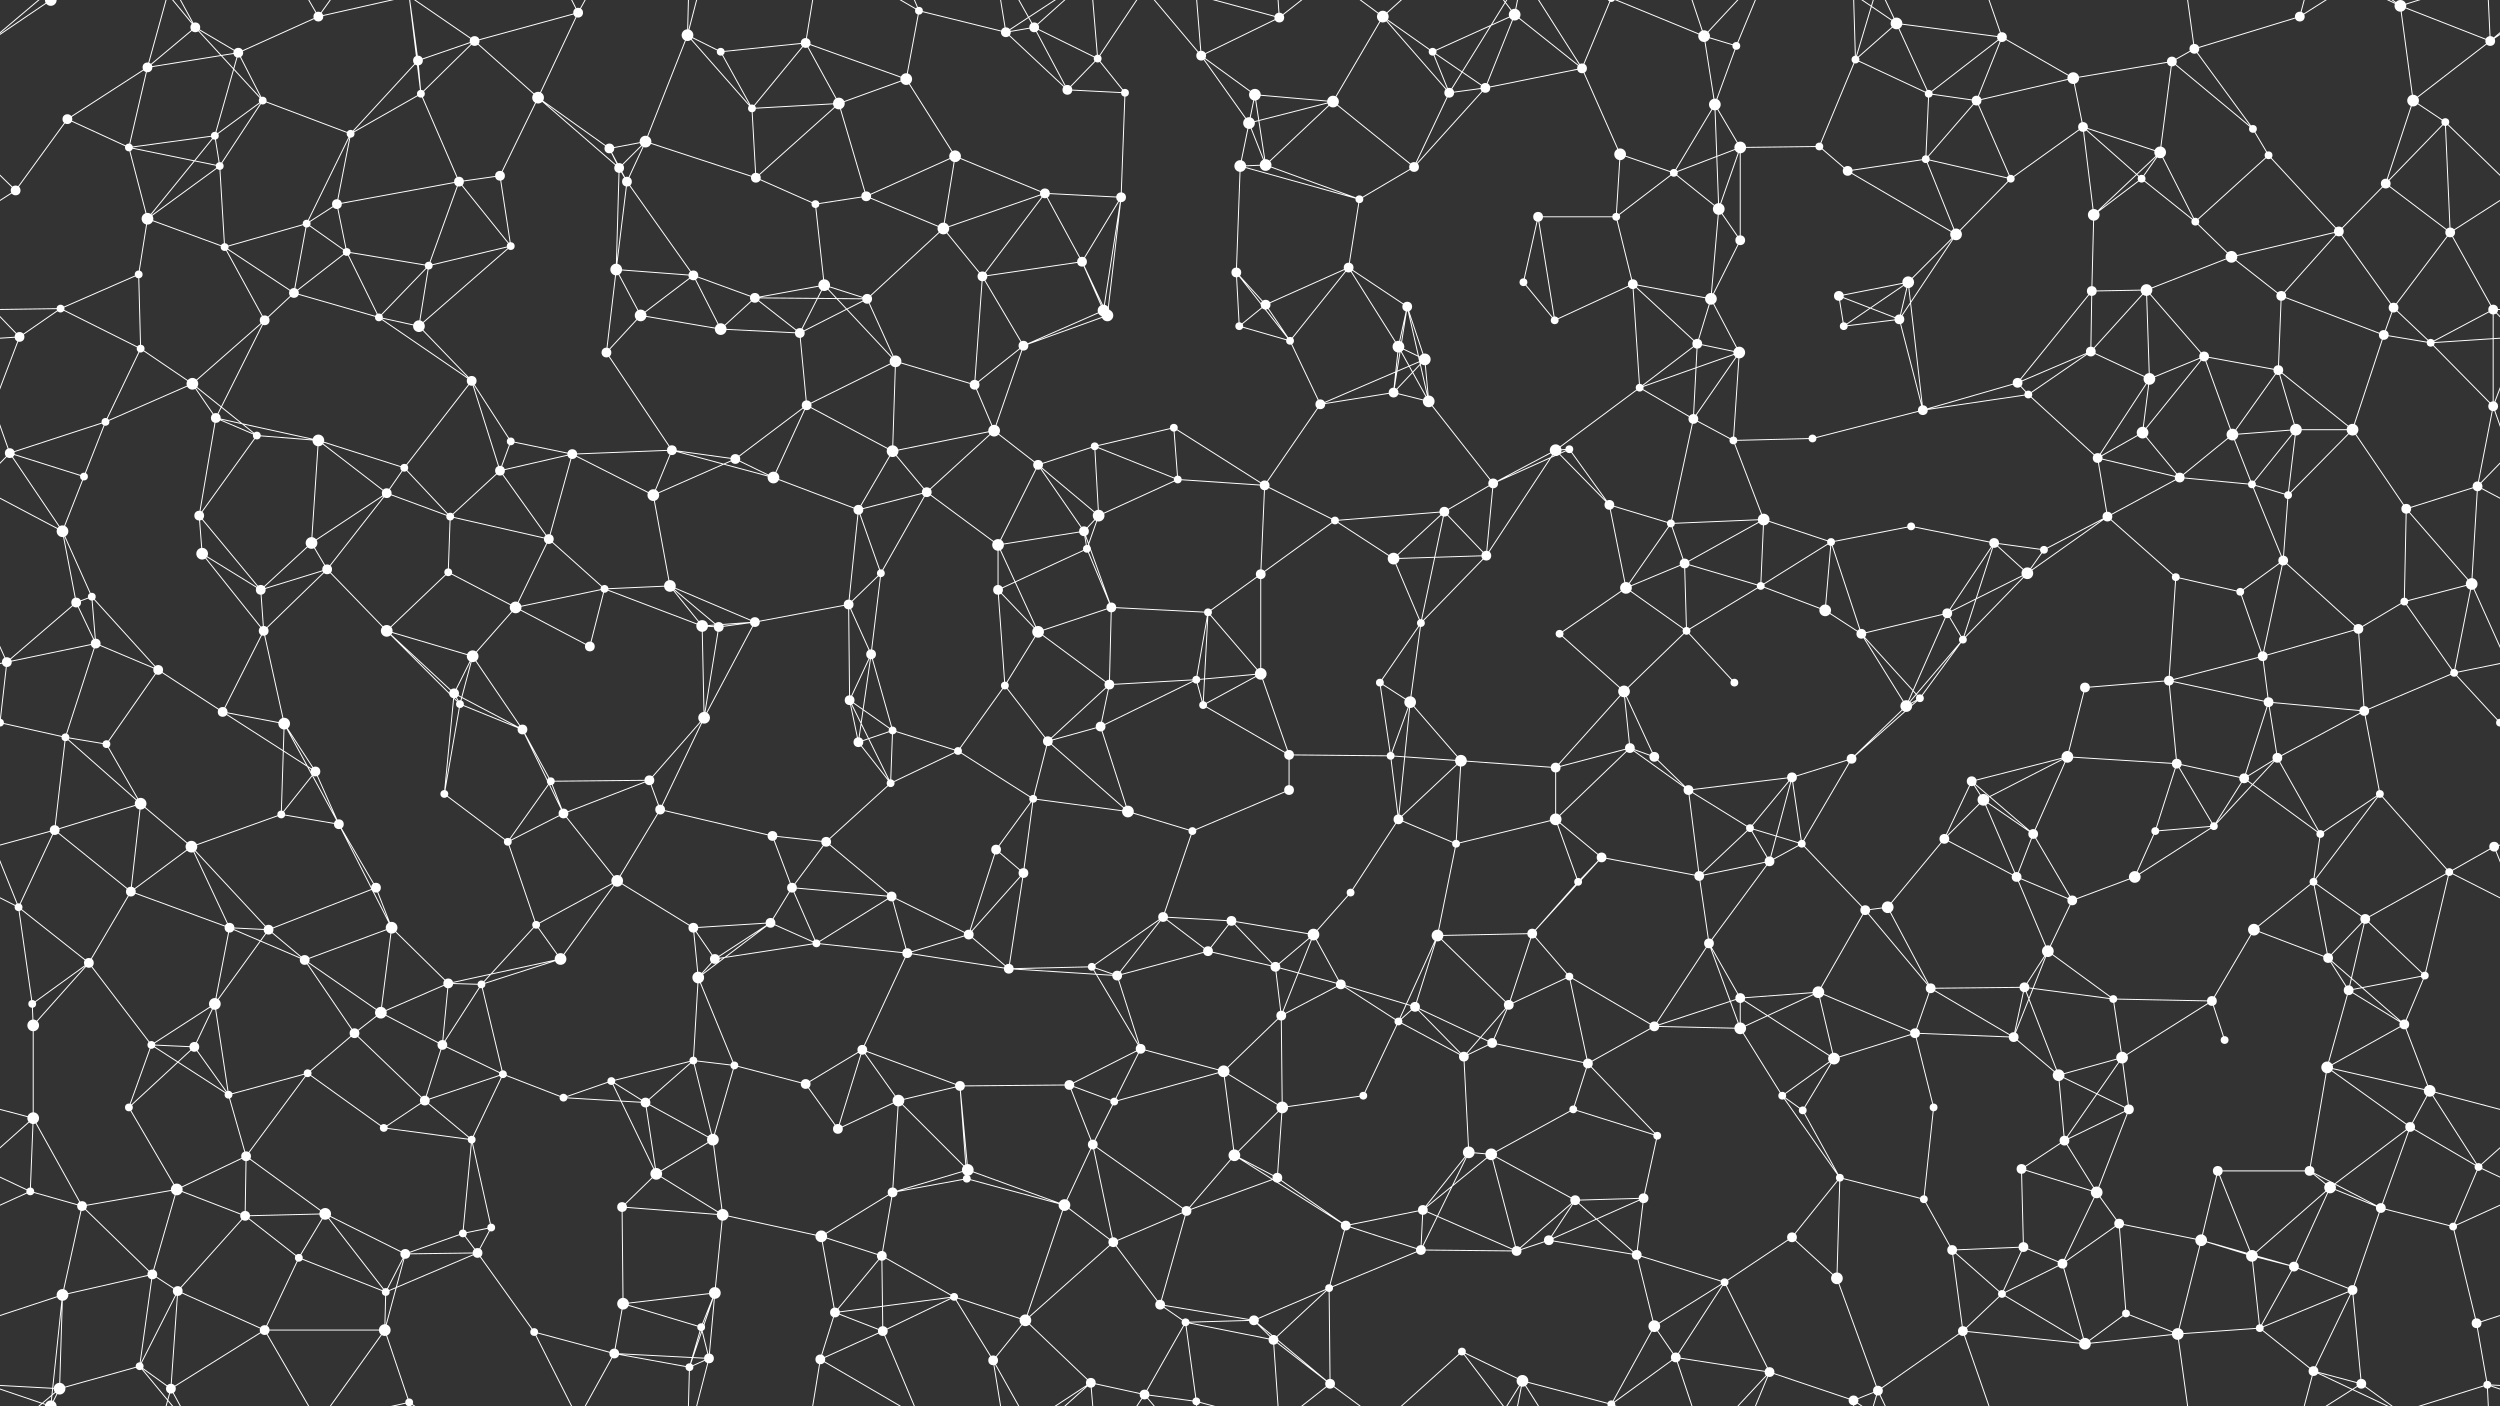 <svg xmlns="http://www.w3.org/2000/svg" width="2560" height="1440" fill="#fff"><rect width="100%" height="100%" fill="#333333" stroke="none"/><circle cx="52" cy="0" r="6"/><circle cx="52" cy="1440" r="6"/><circle cx="151" cy="69" r="5"/><circle cx="200" cy="28" r="5"/><circle cx="244" cy="54" r="5"/><circle cx="326" cy="17" r="5"/><circle cx="428" cy="62" r="5"/><circle cx="486" cy="42" r="5"/><circle cx="592" cy="13" r="5"/><circle cx="704" cy="36" r="6"/><circle cx="738" cy="53" r="4"/><circle cx="825" cy="44" r="5"/><circle cx="941" cy="11" r="4"/><circle cx="1030" cy="33" r="5"/><circle cx="1059" cy="28" r="5"/><circle cx="1124" cy="60" r="4"/><circle cx="1230" cy="57" r="5"/><circle cx="1310" cy="18" r="5"/><circle cx="1416" cy="17" r="6"/><circle cx="1467" cy="53" r="4"/><circle cx="1551" cy="15" r="6"/><circle cx="1620" cy="70" r="5"/><circle cx="1745" cy="37" r="6"/><circle cx="1778" cy="47" r="4"/><circle cx="1900" cy="61" r="4"/><circle cx="1942" cy="24" r="6"/><circle cx="2050" cy="38" r="5"/><circle cx="2123" cy="80" r="6"/><circle cx="2224" cy="63" r="5"/><circle cx="2247" cy="50" r="5"/><circle cx="2355" cy="17" r="5"/><circle cx="2458" cy="6" r="6"/><circle cx="2550" cy="42" r="5"/><circle cx="69" cy="122" r="5"/><circle cx="132" cy="151" r="4"/><circle cx="220" cy="139" r="4"/><circle cx="269" cy="103" r="4"/><circle cx="359" cy="137" r="4"/><circle cx="431" cy="96" r="4"/><circle cx="551" cy="100" r="6"/><circle cx="624" cy="152" r="5"/><circle cx="661" cy="145" r="6"/><circle cx="770" cy="111" r="4"/><circle cx="859" cy="106" r="6"/><circle cx="928" cy="81" r="6"/><circle cx="978" cy="160" r="6"/><circle cx="1093" cy="92" r="5"/><circle cx="1152" cy="95" r="4"/><circle cx="1279" cy="126" r="6"/><circle cx="1285" cy="97" r="6"/><circle cx="1365" cy="104" r="6"/><circle cx="1484" cy="95" r="5"/><circle cx="1521" cy="90" r="5"/><circle cx="1659" cy="158" r="6"/><circle cx="1756" cy="107" r="6"/><circle cx="1782" cy="151" r="6"/><circle cx="1863" cy="150" r="4"/><circle cx="1975" cy="96" r="4"/><circle cx="2024" cy="103" r="5"/><circle cx="2133" cy="130" r="5"/><circle cx="2212" cy="156" r="6"/><circle cx="2307" cy="132" r="4"/><circle cx="2323" cy="159" r="4"/><circle cx="2471" cy="103" r="6"/><circle cx="2504" cy="125" r="4"/><circle cx="16" cy="195" r="5"/><circle cx="151" cy="224" r="6"/><circle cx="225" cy="170" r="4"/><circle cx="314" cy="229" r="4"/><circle cx="345" cy="209" r="5"/><circle cx="470" cy="186" r="5"/><circle cx="512" cy="180" r="5"/><circle cx="634" cy="172" r="5"/><circle cx="642" cy="186" r="5"/><circle cx="774" cy="182" r="5"/><circle cx="835" cy="209" r="4"/><circle cx="887" cy="201" r="5"/><circle cx="966" cy="234" r="6"/><circle cx="1070" cy="198" r="5"/><circle cx="1148" cy="202" r="5"/><circle cx="1270" cy="170" r="6"/><circle cx="1296" cy="169" r="6"/><circle cx="1392" cy="204" r="4"/><circle cx="1448" cy="171" r="5"/><circle cx="1575" cy="222" r="5"/><circle cx="1655" cy="222" r="4"/><circle cx="1714" cy="177" r="4"/><circle cx="1760" cy="214" r="6"/><circle cx="1892" cy="175" r="5"/><circle cx="1972" cy="163" r="4"/><circle cx="2059" cy="183" r="4"/><circle cx="2144" cy="220" r="6"/><circle cx="2193" cy="183" r="4"/><circle cx="2248" cy="227" r="4"/><circle cx="2395" cy="237" r="5"/><circle cx="2443" cy="188" r="5"/><circle cx="2509" cy="238" r="5"/><circle cx="62" cy="316" r="4"/><circle cx="142" cy="281" r="4"/><circle cx="230" cy="253" r="4"/><circle cx="301" cy="300" r="5"/><circle cx="355" cy="258" r="4"/><circle cx="439" cy="272" r="4"/><circle cx="523" cy="252" r="4"/><circle cx="631" cy="276" r="6"/><circle cx="710" cy="282" r="5"/><circle cx="773" cy="305" r="5"/><circle cx="844" cy="292" r="6"/><circle cx="888" cy="306" r="5"/><circle cx="1006" cy="283" r="5"/><circle cx="1108" cy="268" r="5"/><circle cx="1130" cy="318" r="6"/><circle cx="1266" cy="279" r="5"/><circle cx="1296" cy="312" r="5"/><circle cx="1381" cy="274" r="5"/><circle cx="1441" cy="314" r="5"/><circle cx="1560" cy="289" r="4"/><circle cx="1672" cy="291" r="5"/><circle cx="1752" cy="306" r="6"/><circle cx="1782" cy="246" r="5"/><circle cx="1883" cy="303" r="5"/><circle cx="1954" cy="289" r="6"/><circle cx="2003" cy="240" r="6"/><circle cx="2142" cy="298" r="5"/><circle cx="2198" cy="297" r="6"/><circle cx="2285" cy="263" r="6"/><circle cx="2336" cy="303" r="5"/><circle cx="2451" cy="315" r="5"/><circle cx="2553" cy="317" r="5"/><circle cx="20" cy="345" r="5"/><circle cx="144" cy="357" r="4"/><circle cx="197" cy="393" r="6"/><circle cx="271" cy="328" r="5"/><circle cx="388" cy="325" r="4"/><circle cx="429" cy="334" r="6"/><circle cx="483" cy="390" r="5"/><circle cx="621" cy="361" r="5"/><circle cx="656" cy="323" r="6"/><circle cx="738" cy="337" r="6"/><circle cx="819" cy="341" r="5"/><circle cx="917" cy="370" r="6"/><circle cx="998" cy="394" r="5"/><circle cx="1048" cy="354" r="5"/><circle cx="1134" cy="323" r="6"/><circle cx="1269" cy="334" r="4"/><circle cx="1321" cy="349" r="4"/><circle cx="1432" cy="355" r="6"/><circle cx="1459" cy="368" r="6"/><circle cx="1592" cy="328" r="4"/><circle cx="1679" cy="397" r="4"/><circle cx="1738" cy="352" r="5"/><circle cx="1781" cy="361" r="6"/><circle cx="1888" cy="334" r="4"/><circle cx="1945" cy="327" r="5"/><circle cx="2066" cy="392" r="5"/><circle cx="2141" cy="360" r="5"/><circle cx="2201" cy="388" r="6"/><circle cx="2257" cy="365" r="5"/><circle cx="2333" cy="379" r="5"/><circle cx="2441" cy="343" r="5"/><circle cx="2489" cy="351" r="4"/><circle cx="10" cy="464" r="5"/><circle cx="108" cy="432" r="4"/><circle cx="221" cy="428" r="5"/><circle cx="263" cy="446" r="4"/><circle cx="326" cy="451" r="6"/><circle cx="414" cy="479" r="4"/><circle cx="523" cy="452" r="4"/><circle cx="586" cy="465" r="5"/><circle cx="688" cy="461" r="5"/><circle cx="753" cy="470" r="5"/><circle cx="826" cy="415" r="5"/><circle cx="914" cy="462" r="6"/><circle cx="1018" cy="441" r="6"/><circle cx="1063" cy="476" r="5"/><circle cx="1121" cy="457" r="4"/><circle cx="1202" cy="438" r="4"/><circle cx="1352" cy="414" r="5"/><circle cx="1427" cy="402" r="5"/><circle cx="1463" cy="411" r="6"/><circle cx="1593" cy="461" r="6"/><circle cx="1607" cy="460" r="4"/><circle cx="1734" cy="429" r="5"/><circle cx="1775" cy="451" r="4"/><circle cx="1856" cy="449" r="4"/><circle cx="1969" cy="420" r="5"/><circle cx="2077" cy="404" r="4"/><circle cx="2148" cy="469" r="5"/><circle cx="2194" cy="443" r="6"/><circle cx="2286" cy="445" r="6"/><circle cx="2351" cy="440" r="6"/><circle cx="2409" cy="440" r="6"/><circle cx="2553" cy="416" r="5"/><circle cx="64" cy="544" r="6"/><circle cx="86" cy="488" r="4"/><circle cx="204" cy="528" r="5"/><circle cx="319" cy="556" r="6"/><circle cx="396" cy="505" r="5"/><circle cx="461" cy="529" r="4"/><circle cx="512" cy="482" r="5"/><circle cx="562" cy="552" r="5"/><circle cx="669" cy="507" r="6"/><circle cx="792" cy="489" r="6"/><circle cx="879" cy="522" r="5"/><circle cx="949" cy="504" r="5"/><circle cx="1022" cy="558" r="6"/><circle cx="1110" cy="544" r="5"/><circle cx="1125" cy="528" r="6"/><circle cx="1206" cy="491" r="4"/><circle cx="1295" cy="497" r="5"/><circle cx="1367" cy="533" r="4"/><circle cx="1479" cy="524" r="5"/><circle cx="1529" cy="495" r="5"/><circle cx="1648" cy="517" r="5"/><circle cx="1711" cy="536" r="4"/><circle cx="1806" cy="532" r="6"/><circle cx="1875" cy="555" r="4"/><circle cx="1957" cy="539" r="4"/><circle cx="2042" cy="556" r="5"/><circle cx="2158" cy="529" r="5"/><circle cx="2232" cy="489" r="5"/><circle cx="2306" cy="496" r="4"/><circle cx="2343" cy="507" r="4"/><circle cx="2464" cy="521" r="5"/><circle cx="2537" cy="498" r="5"/><circle cx="78" cy="617" r="5"/><circle cx="94" cy="611" r="4"/><circle cx="207" cy="567" r="6"/><circle cx="267" cy="604" r="5"/><circle cx="335" cy="583" r="5"/><circle cx="459" cy="586" r="4"/><circle cx="528" cy="622" r="6"/><circle cx="619" cy="603" r="4"/><circle cx="686" cy="600" r="6"/><circle cx="773" cy="637" r="5"/><circle cx="869" cy="619" r="5"/><circle cx="902" cy="587" r="4"/><circle cx="1022" cy="604" r="5"/><circle cx="1113" cy="562" r="4"/><circle cx="1138" cy="622" r="5"/><circle cx="1237" cy="627" r="4"/><circle cx="1291" cy="588" r="5"/><circle cx="1427" cy="572" r="6"/><circle cx="1455" cy="638" r="4"/><circle cx="1522" cy="569" r="5"/><circle cx="1665" cy="602" r="6"/><circle cx="1725" cy="577" r="5"/><circle cx="1803" cy="600" r="4"/><circle cx="1869" cy="625" r="6"/><circle cx="1994" cy="628" r="5"/><circle cx="2076" cy="587" r="6"/><circle cx="2093" cy="563" r="4"/><circle cx="2228" cy="591" r="4"/><circle cx="2294" cy="606" r="4"/><circle cx="2338" cy="574" r="5"/><circle cx="2462" cy="616" r="4"/><circle cx="2531" cy="598" r="6"/><circle cx="7" cy="678" r="5"/><circle cx="98" cy="659" r="5"/><circle cx="162" cy="686" r="5"/><circle cx="270" cy="646" r="5"/><circle cx="396" cy="646" r="6"/><circle cx="465" cy="710" r="5"/><circle cx="484" cy="672" r="6"/><circle cx="604" cy="662" r="5"/><circle cx="719" cy="641" r="6"/><circle cx="736" cy="642" r="5"/><circle cx="870" cy="717" r="5"/><circle cx="892" cy="670" r="5"/><circle cx="1029" cy="702" r="4"/><circle cx="1063" cy="647" r="6"/><circle cx="1136" cy="701" r="5"/><circle cx="1225" cy="696" r="4"/><circle cx="1291" cy="690" r="6"/><circle cx="1413" cy="699" r="4"/><circle cx="1444" cy="719" r="6"/><circle cx="1597" cy="649" r="4"/><circle cx="1663" cy="708" r="6"/><circle cx="1727" cy="646" r="4"/><circle cx="1776" cy="699" r="4"/><circle cx="1906" cy="649" r="5"/><circle cx="1966" cy="715" r="4"/><circle cx="2010" cy="655" r="4"/><circle cx="2135" cy="704" r="5"/><circle cx="2221" cy="697" r="5"/><circle cx="2317" cy="672" r="5"/><circle cx="2323" cy="719" r="5"/><circle cx="2415" cy="644" r="5"/><circle cx="2513" cy="689" r="4"/><circle cx="67" cy="755" r="4"/><circle cx="109" cy="762" r="4"/><circle cx="228" cy="729" r="5"/><circle cx="291" cy="741" r="6"/><circle cx="323" cy="790" r="5"/><circle cx="471" cy="721" r="4"/><circle cx="535" cy="747" r="5"/><circle cx="564" cy="800" r="4"/><circle cx="665" cy="799" r="5"/><circle cx="721" cy="735" r="6"/><circle cx="879" cy="760" r="5"/><circle cx="914" cy="748" r="4"/><circle cx="981" cy="769" r="4"/><circle cx="1073" cy="759" r="5"/><circle cx="1127" cy="744" r="5"/><circle cx="1232" cy="722" r="4"/><circle cx="1320" cy="773" r="5"/><circle cx="1424" cy="774" r="4"/><circle cx="1496" cy="779" r="6"/><circle cx="1593" cy="786" r="5"/><circle cx="1669" cy="766" r="5"/><circle cx="1694" cy="775" r="5"/><circle cx="1835" cy="796" r="5"/><circle cx="1896" cy="777" r="5"/><circle cx="1952" cy="723" r="6"/><circle cx="2019" cy="800" r="5"/><circle cx="2117" cy="775" r="6"/><circle cx="2229" cy="782" r="5"/><circle cx="2298" cy="797" r="5"/><circle cx="2332" cy="776" r="5"/><circle cx="2421" cy="728" r="5"/><circle cx="2560" cy="740" r="4"/><circle cx="-0" cy="740" r="4"/><circle cx="56" cy="850" r="5"/><circle cx="144" cy="823" r="6"/><circle cx="196" cy="867" r="6"/><circle cx="288" cy="834" r="4"/><circle cx="347" cy="844" r="5"/><circle cx="455" cy="813" r="4"/><circle cx="520" cy="862" r="4"/><circle cx="577" cy="833" r="5"/><circle cx="676" cy="829" r="5"/><circle cx="791" cy="856" r="5"/><circle cx="846" cy="862" r="5"/><circle cx="912" cy="802" r="4"/><circle cx="1020" cy="870" r="5"/><circle cx="1058" cy="818" r="4"/><circle cx="1155" cy="831" r="6"/><circle cx="1221" cy="851" r="4"/><circle cx="1320" cy="809" r="5"/><circle cx="1432" cy="839" r="5"/><circle cx="1491" cy="864" r="4"/><circle cx="1593" cy="839" r="6"/><circle cx="1640" cy="878" r="5"/><circle cx="1729" cy="809" r="5"/><circle cx="1792" cy="848" r="4"/><circle cx="1845" cy="864" r="4"/><circle cx="1991" cy="859" r="5"/><circle cx="2031" cy="819" r="6"/><circle cx="2082" cy="854" r="5"/><circle cx="2207" cy="851" r="4"/><circle cx="2267" cy="846" r="4"/><circle cx="2376" cy="854" r="4"/><circle cx="2437" cy="813" r="4"/><circle cx="2554" cy="867" r="5"/><circle cx="19" cy="929" r="4"/><circle cx="134" cy="913" r="5"/><circle cx="235" cy="950" r="5"/><circle cx="275" cy="952" r="5"/><circle cx="385" cy="909" r="5"/><circle cx="401" cy="950" r="6"/><circle cx="549" cy="947" r="4"/><circle cx="632" cy="902" r="6"/><circle cx="710" cy="950" r="5"/><circle cx="789" cy="945" r="5"/><circle cx="811" cy="909" r="5"/><circle cx="913" cy="918" r="5"/><circle cx="992" cy="957" r="5"/><circle cx="1048" cy="894" r="5"/><circle cx="1191" cy="939" r="5"/><circle cx="1261" cy="943" r="5"/><circle cx="1345" cy="957" r="6"/><circle cx="1383" cy="914" r="4"/><circle cx="1472" cy="958" r="6"/><circle cx="1569" cy="956" r="5"/><circle cx="1616" cy="903" r="4"/><circle cx="1740" cy="897" r="5"/><circle cx="1812" cy="882" r="5"/><circle cx="1910" cy="932" r="5"/><circle cx="1933" cy="929" r="6"/><circle cx="2065" cy="898" r="5"/><circle cx="2122" cy="922" r="5"/><circle cx="2186" cy="898" r="6"/><circle cx="2308" cy="952" r="6"/><circle cx="2369" cy="903" r="4"/><circle cx="2422" cy="941" r="5"/><circle cx="2508" cy="893" r="4"/><circle cx="33" cy="1028" r="4"/><circle cx="91" cy="986" r="5"/><circle cx="220" cy="1028" r="6"/><circle cx="312" cy="983" r="5"/><circle cx="390" cy="1037" r="6"/><circle cx="459" cy="1007" r="5"/><circle cx="493" cy="1008" r="4"/><circle cx="574" cy="982" r="6"/><circle cx="715" cy="1001" r="6"/><circle cx="732" cy="982" r="5"/><circle cx="836" cy="966" r="4"/><circle cx="929" cy="976" r="5"/><circle cx="1033" cy="992" r="5"/><circle cx="1118" cy="990" r="4"/><circle cx="1144" cy="999" r="5"/><circle cx="1237" cy="974" r="5"/><circle cx="1306" cy="990" r="5"/><circle cx="1373" cy="1008" r="5"/><circle cx="1449" cy="1031" r="5"/><circle cx="1545" cy="1029" r="5"/><circle cx="1607" cy="1000" r="4"/><circle cx="1750" cy="966" r="5"/><circle cx="1782" cy="1022" r="5"/><circle cx="1862" cy="1016" r="6"/><circle cx="1977" cy="1012" r="5"/><circle cx="2073" cy="1011" r="5"/><circle cx="2097" cy="974" r="6"/><circle cx="2164" cy="1023" r="4"/><circle cx="2265" cy="1025" r="5"/><circle cx="2384" cy="981" r="5"/><circle cx="2405" cy="1014" r="5"/><circle cx="2483" cy="999" r="4"/><circle cx="34" cy="1050" r="6"/><circle cx="155" cy="1070" r="4"/><circle cx="199" cy="1072" r="5"/><circle cx="315" cy="1099" r="4"/><circle cx="363" cy="1058" r="5"/><circle cx="453" cy="1070" r="5"/><circle cx="515" cy="1100" r="4"/><circle cx="626" cy="1107" r="4"/><circle cx="710" cy="1086" r="4"/><circle cx="752" cy="1091" r="4"/><circle cx="825" cy="1110" r="5"/><circle cx="883" cy="1075" r="5"/><circle cx="983" cy="1112" r="5"/><circle cx="1095" cy="1111" r="5"/><circle cx="1168" cy="1074" r="5"/><circle cx="1253" cy="1097" r="6"/><circle cx="1312" cy="1040" r="5"/><circle cx="1432" cy="1046" r="4"/><circle cx="1499" cy="1082" r="5"/><circle cx="1528" cy="1068" r="5"/><circle cx="1626" cy="1089" r="5"/><circle cx="1694" cy="1051" r="5"/><circle cx="1782" cy="1053" r="6"/><circle cx="1878" cy="1084" r="6"/><circle cx="1961" cy="1058" r="5"/><circle cx="2062" cy="1062" r="5"/><circle cx="2108" cy="1101" r="6"/><circle cx="2173" cy="1083" r="6"/><circle cx="2278" cy="1065" r="4"/><circle cx="2383" cy="1093" r="6"/><circle cx="2462" cy="1049" r="5"/><circle cx="2488" cy="1117" r="6"/><circle cx="34" cy="1145" r="6"/><circle cx="132" cy="1134" r="4"/><circle cx="234" cy="1121" r="4"/><circle cx="252" cy="1184" r="5"/><circle cx="393" cy="1155" r="4"/><circle cx="435" cy="1127" r="5"/><circle cx="483" cy="1167" r="4"/><circle cx="577" cy="1124" r="4"/><circle cx="661" cy="1129" r="5"/><circle cx="730" cy="1167" r="6"/><circle cx="858" cy="1156" r="5"/><circle cx="920" cy="1127" r="6"/><circle cx="991" cy="1198" r="6"/><circle cx="1119" cy="1172" r="5"/><circle cx="1141" cy="1128" r="4"/><circle cx="1264" cy="1183" r="6"/><circle cx="1313" cy="1134" r="6"/><circle cx="1396" cy="1122" r="4"/><circle cx="1504" cy="1180" r="6"/><circle cx="1527" cy="1182" r="6"/><circle cx="1611" cy="1136" r="4"/><circle cx="1697" cy="1163" r="4"/><circle cx="1825" cy="1122" r="4"/><circle cx="1846" cy="1137" r="4"/><circle cx="1980" cy="1134" r="4"/><circle cx="2070" cy="1197" r="5"/><circle cx="2114" cy="1168" r="5"/><circle cx="2180" cy="1136" r="5"/><circle cx="2271" cy="1199" r="5"/><circle cx="2365" cy="1199" r="5"/><circle cx="2468" cy="1154" r="5"/><circle cx="2538" cy="1195" r="4"/><circle cx="31" cy="1220" r="4"/><circle cx="84" cy="1235" r="5"/><circle cx="181" cy="1218" r="6"/><circle cx="251" cy="1245" r="5"/><circle cx="333" cy="1243" r="6"/><circle cx="474" cy="1263" r="4"/><circle cx="503" cy="1257" r="4"/><circle cx="637" cy="1236" r="5"/><circle cx="672" cy="1202" r="6"/><circle cx="740" cy="1244" r="6"/><circle cx="841" cy="1266" r="6"/><circle cx="914" cy="1221" r="5"/><circle cx="990" cy="1207" r="4"/><circle cx="1090" cy="1234" r="6"/><circle cx="1140" cy="1272" r="5"/><circle cx="1215" cy="1240" r="5"/><circle cx="1308" cy="1206" r="5"/><circle cx="1378" cy="1255" r="5"/><circle cx="1457" cy="1239" r="5"/><circle cx="1586" cy="1270" r="5"/><circle cx="1613" cy="1229" r="5"/><circle cx="1683" cy="1227" r="5"/><circle cx="1835" cy="1267" r="5"/><circle cx="1884" cy="1206" r="4"/><circle cx="1970" cy="1228" r="4"/><circle cx="2072" cy="1277" r="5"/><circle cx="2147" cy="1221" r="6"/><circle cx="2170" cy="1253" r="5"/><circle cx="2254" cy="1270" r="6"/><circle cx="2386" cy="1216" r="6"/><circle cx="2438" cy="1237" r="5"/><circle cx="2512" cy="1256" r="4"/><circle cx="64" cy="1326" r="6"/><circle cx="156" cy="1305" r="5"/><circle cx="182" cy="1322" r="5"/><circle cx="306" cy="1288" r="4"/><circle cx="395" cy="1323" r="4"/><circle cx="415" cy="1284" r="5"/><circle cx="489" cy="1283" r="5"/><circle cx="638" cy="1335" r="6"/><circle cx="718" cy="1359" r="4"/><circle cx="732" cy="1324" r="6"/><circle cx="855" cy="1344" r="5"/><circle cx="903" cy="1286" r="5"/><circle cx="977" cy="1328" r="4"/><circle cx="1050" cy="1352" r="6"/><circle cx="1188" cy="1336" r="5"/><circle cx="1214" cy="1354" r="4"/><circle cx="1284" cy="1352" r="5"/><circle cx="1361" cy="1319" r="4"/><circle cx="1455" cy="1280" r="5"/><circle cx="1553" cy="1281" r="5"/><circle cx="1676" cy="1285" r="5"/><circle cx="1694" cy="1358" r="6"/><circle cx="1766" cy="1313" r="4"/><circle cx="1881" cy="1309" r="6"/><circle cx="1999" cy="1280" r="5"/><circle cx="2050" cy="1325" r="4"/><circle cx="2112" cy="1294" r="5"/><circle cx="2177" cy="1345" r="4"/><circle cx="2306" cy="1286" r="6"/><circle cx="2349" cy="1297" r="5"/><circle cx="2409" cy="1321" r="5"/><circle cx="2536" cy="1355" r="5"/><circle cx="61" cy="1422" r="6"/><circle cx="143" cy="1399" r="4"/><circle cx="175" cy="1422" r="5"/><circle cx="271" cy="1362" r="5"/><circle cx="394" cy="1362" r="6"/><circle cx="419" cy="1436" r="4"/><circle cx="419" cy="-4" r="4"/><circle cx="547" cy="1364" r="4"/><circle cx="629" cy="1386" r="5"/><circle cx="706" cy="1400" r="4"/><circle cx="726" cy="1391" r="5"/><circle cx="840" cy="1392" r="5"/><circle cx="904" cy="1363" r="5"/><circle cx="1017" cy="1393" r="5"/><circle cx="1117" cy="1416" r="5"/><circle cx="1172" cy="1428" r="5"/><circle cx="1225" cy="1435" r="4"/><circle cx="1304" cy="1372" r="5"/><circle cx="1362" cy="1417" r="5"/><circle cx="1497" cy="1384" r="4"/><circle cx="1559" cy="1414" r="6"/><circle cx="1650" cy="1438" r="4"/><circle cx="1650" cy="-2" r="4"/><circle cx="1716" cy="1390" r="5"/><circle cx="1812" cy="1405" r="5"/><circle cx="1898" cy="1434" r="5"/><circle cx="1923" cy="1424" r="5"/><circle cx="2010" cy="1363" r="5"/><circle cx="2135" cy="1376" r="6"/><circle cx="2230" cy="1366" r="6"/><circle cx="2314" cy="1360" r="4"/><circle cx="2369" cy="1404" r="5"/><circle cx="2418" cy="1417" r="5"/><circle cx="2547" cy="1418" r="4"/><path stroke="#fff" d="M52 0L-10 42M52 0L64 -114M52 0L61 -18M52 0L-13 -22M2612 0L2550 42M2612 0L2547 -22M52 1440L64 1326M52 1440L61 1422M52 1440L-13 1418M2612 1440L2547 1418M151 69L200 28M151 69L244 54M151 69L69 122M151 69L132 151M151 69L175 -18M151 1509L175 1422M200 28L244 54M200 28L269 103M200 28L143 -41M200 28L175 -18M200 1468L143 1399M200 1468L175 1422M244 54L326 17M244 54L220 139M244 54L269 103M326 17L271 -78M326 17L394 -78M326 17L419 -4M326 1457L271 1362M326 1457L394 1362M326 1457L419 1436M428 62L486 42M428 62L359 137M428 62L431 96M428 62L419 -4M428 1502L419 1436M486 42L592 13M486 42L431 96M486 42L551 100M486 42L419 -4M486 1482L419 1436M592 13L551 100M592 13L547 -76M592 13L629 -54M592 1453L547 1364M592 1453L629 1386M704 36L738 53M704 36L661 145M704 36L770 111M704 36L706 -40M704 36L726 -49M704 1476L706 1400M704 1476L726 1391M738 53L825 44M738 53L770 111M825 44L770 111M825 44L859 106M825 44L928 81M825 44L840 -48M825 1484L840 1392M941 11L1030 33M941 11L928 81M941 11L840 -48M941 11L904 -77M941 1451L840 1392M941 1451L904 1363M1030 33L1059 28M1030 33L1093 92M1030 33L1017 -47M1030 33L1117 -24M1030 1473L1017 1393M1030 1473L1117 1416M1059 28L1124 60M1059 28L1093 92M1059 28L1017 -47M1059 28L1117 -24M1059 1468L1017 1393M1059 1468L1117 1416M1124 60L1093 92M1124 60L1152 95M1124 60L1117 -24M1124 60L1172 -12M1124 1500L1117 1416M1124 1500L1172 1428M1230 57L1310 18M1230 57L1279 126M1230 57L1285 97M1230 57L1172 -12M1230 57L1225 -5M1230 1497L1172 1428M1230 1497L1225 1435M1310 18L1225 -5M1310 18L1304 -68M1310 18L1362 -23M1310 1458L1225 1435M1310 1458L1304 1372M1310 1458L1362 1417M1416 17L1467 53M1416 17L1365 104M1416 17L1484 95M1416 17L1362 -23M1416 17L1497 -56M1416 1457L1362 1417M1416 1457L1497 1384M1467 53L1551 15M1467 53L1484 95M1467 53L1521 90M1551 15L1620 70M1551 15L1521 90M1551 15L1497 -56M1551 15L1559 -26M1551 1455L1497 1384M1551 1455L1559 1414M1620 70L1521 90M1620 70L1659 158M1620 70L1559 -26M1620 70L1650 -2M1620 1510L1559 1414M1620 1510L1650 1438M1745 37L1778 47M1745 37L1756 107M1745 37L1650 -2M1745 37L1716 -50M1745 37L1812 -35M1745 1477L1650 1438M1745 1477L1716 1390M1745 1477L1812 1405M1778 47L1756 107M1778 47L1812 -35M1778 1487L1812 1405M1900 61L1942 24M1900 61L1863 150M1900 61L1975 96M1900 61L1898 -6M1900 61L1923 -16M1900 1501L1898 1434M1900 1501L1923 1424M1942 24L2050 38M1942 24L1975 96M1942 24L1898 -6M1942 24L1923 -16M1942 1464L1898 1434M1942 1464L1923 1424M2050 38L2123 80M2050 38L1975 96M2050 38L2024 103M2050 38L2010 -77M2050 1478L2010 1363M2123 80L2224 63M2123 80L2024 103M2123 80L2133 130M2224 63L2247 50M2224 63L2212 156M2224 63L2307 132M2247 50L2355 17M2247 50L2307 132M2247 50L2230 -74M2247 1490L2230 1366M2355 17L2369 -36M2355 17L2418 -23M2355 1457L2369 1404M2355 1457L2418 1417M2458 6L2550 42M2458 6L2471 103M2458 6L2369 -36M2458 6L2418 -23M2458 6L2547 -22M2458 1446L2369 1404M2458 1446L2418 1417M2458 1446L2547 1418M2550 42L2471 103M2550 42L2621 -18M2550 42L2547 -22M-10 42L61 -18M-10 1482L61 1422M2550 1482L2621 1422M2550 1482L2547 1418M69 122L132 151M69 122L16 195M132 151L220 139M132 151L151 224M132 151L225 170M220 139L269 103M220 139L151 224M220 139L225 170M269 103L359 137M269 103L225 170M359 137L431 96M359 137L314 229M359 137L345 209M431 96L470 186M431 96L419 -4M431 1536L419 1436M551 100L624 152M551 100L512 180M551 100L634 172M624 152L661 145M624 152L634 172M624 152L642 186M661 145L634 172M661 145L642 186M661 145L774 182M770 111L859 106M770 111L774 182M859 106L928 81M859 106L774 182M859 106L887 201M928 81L978 160M978 160L887 201M978 160L966 234M978 160L1070 198M1093 92L1152 95M1152 95L1148 202M1279 126L1285 97M1279 126L1365 104M1279 126L1270 170M1279 126L1296 169M1285 97L1365 104M1285 97L1270 170M1285 97L1296 169M1365 104L1296 169M1365 104L1448 171M1484 95L1521 90M1484 95L1448 171M1484 95L1559 -26M1484 1535L1559 1414M1521 90L1448 171M1659 158L1655 222M1659 158L1714 177M1756 107L1782 151M1756 107L1714 177M1756 107L1760 214M1782 151L1863 150M1782 151L1714 177M1782 151L1760 214M1782 151L1782 246M1863 150L1892 175M1975 96L2024 103M1975 96L1972 163M2024 103L1972 163M2024 103L2059 183M2133 130L2212 156M2133 130L2059 183M2133 130L2144 220M2133 130L2193 183M2212 156L2144 220M2212 156L2193 183M2212 156L2248 227M2307 132L2323 159M2323 159L2248 227M2323 159L2395 237M2471 103L2504 125M2471 103L2443 188M2504 125L2576 195M2504 125L2443 188M2504 125L2509 238M-56 125L16 195M16 195L-51 238M2576 195L2509 238M151 224L225 170M151 224L142 281M151 224L230 253M225 170L230 253M314 229L345 209M314 229L230 253M314 229L301 300M314 229L355 258M345 209L470 186M345 209L355 258M470 186L512 180M470 186L439 272M470 186L523 252M512 180L523 252M634 172L642 186M634 172L631 276M642 186L631 276M642 186L710 282M774 182L835 209M835 209L887 201M835 209L844 292M887 201L966 234M966 234L1070 198M966 234L888 306M966 234L1006 283M1070 198L1148 202M1070 198L1006 283M1070 198L1108 268M1148 202L1108 268M1148 202L1130 318M1148 202L1134 323M1270 170L1296 169M1270 170L1392 204M1270 170L1266 279M1296 169L1392 204M1392 204L1448 171M1392 204L1381 274M1575 222L1655 222M1575 222L1560 289M1575 222L1592 328M1655 222L1714 177M1655 222L1672 291M1714 177L1760 214M1760 214L1752 306M1760 214L1782 246M1892 175L1972 163M1892 175L2003 240M1972 163L2059 183M1972 163L2003 240M2059 183L2003 240M2144 220L2193 183M2144 220L2142 298M2193 183L2248 227M2248 227L2285 263M2395 237L2443 188M2395 237L2285 263M2395 237L2336 303M2395 237L2451 315M2443 188L2509 238M2509 238L2451 315M2509 238L2553 317M62 316L142 281M62 316L-7 317M62 316L20 345M62 316L144 357M2622 316L2553 317M142 281L144 357M230 253L301 300M230 253L271 328M301 300L355 258M301 300L271 328M301 300L388 325M355 258L439 272M355 258L388 325M439 272L523 252M439 272L388 325M439 272L429 334M523 252L429 334M631 276L710 282M631 276L621 361M631 276L656 323M710 282L773 305M710 282L656 323M710 282L738 337M773 305L844 292M773 305L888 306M773 305L738 337M773 305L819 341M844 292L888 306M844 292L819 341M844 292L917 370M888 306L819 341M888 306L917 370M1006 283L1108 268M1006 283L998 394M1006 283L1048 354M1108 268L1130 318M1108 268L1134 323M1130 318L1048 354M1130 318L1134 323M1266 279L1296 312M1266 279L1269 334M1266 279L1321 349M1296 312L1381 274M1296 312L1269 334M1296 312L1321 349M1381 274L1441 314M1381 274L1321 349M1381 274L1432 355M1441 314L1432 355M1441 314L1459 368M1441 314L1427 402M1441 314L1463 411M1560 289L1592 328M1672 291L1752 306M1672 291L1592 328M1672 291L1679 397M1672 291L1738 352M1752 306L1782 246M1752 306L1738 352M1752 306L1781 361M1883 303L1954 289M1883 303L1888 334M1883 303L1945 327M1954 289L2003 240M1954 289L1888 334M1954 289L1945 327M1954 289L1969 420M2003 240L1945 327M2142 298L2198 297M2142 298L2066 392M2142 298L2141 360M2198 297L2285 263M2198 297L2141 360M2198 297L2201 388M2198 297L2257 365M2285 263L2336 303M2336 303L2333 379M2336 303L2441 343M2451 315L2441 343M2451 315L2489 351M2553 317L2580 345M2553 317L2489 351M2553 317L2553 416M-7 317L20 345M20 345L-71 351M20 345L-7 416M2580 345L2489 351M2580 345L2553 416M144 357L197 393M144 357L108 432M197 393L271 328M197 393L108 432M197 393L221 428M197 393L263 446M271 328L221 428M388 325L429 334M388 325L483 390M429 334L483 390M483 390L414 479M483 390L523 452M483 390L512 482M621 361L656 323M621 361L688 461M656 323L738 337M738 337L819 341M819 341L826 415M917 370L998 394M917 370L826 415M917 370L914 462M998 394L1048 354M998 394L1018 441M1048 354L1134 323M1048 354L1018 441M1269 334L1321 349M1321 349L1352 414M1432 355L1459 368M1432 355L1427 402M1432 355L1463 411M1459 368L1352 414M1459 368L1427 402M1459 368L1463 411M1679 397L1738 352M1679 397L1781 361M1679 397L1593 461M1679 397L1734 429M1738 352L1781 361M1738 352L1734 429M1781 361L1734 429M1781 361L1775 451M1888 334L1945 327M1945 327L1969 420M2066 392L2141 360M2066 392L1969 420M2066 392L2077 404M2141 360L2201 388M2141 360L2077 404M2201 388L2257 365M2201 388L2148 469M2201 388L2194 443M2257 365L2333 379M2257 365L2194 443M2257 365L2286 445M2333 379L2286 445M2333 379L2351 440M2333 379L2409 440M2441 343L2489 351M2441 343L2409 440M2489 351L2553 416M10 464L108 432M10 464L-7 416M10 464L64 544M10 464L86 488M10 464L-23 498M2570 464L2553 416M2570 464L2537 498M108 432L86 488M221 428L263 446M221 428L326 451M221 428L204 528M263 446L326 451M263 446L204 528M326 451L414 479M326 451L319 556M326 451L396 505M414 479L396 505M414 479L461 529M523 452L586 465M523 452L512 482M586 465L688 461M586 465L512 482M586 465L562 552M586 465L669 507M688 461L753 470M688 461L669 507M688 461L792 489M753 470L826 415M753 470L669 507M753 470L792 489M826 415L914 462M826 415L792 489M914 462L1018 441M914 462L879 522M914 462L949 504M1018 441L1063 476M1018 441L949 504M1063 476L1121 457M1063 476L1022 558M1063 476L1110 544M1063 476L1125 528M1121 457L1202 438M1121 457L1125 528M1121 457L1206 491M1202 438L1206 491M1202 438L1295 497M1352 414L1427 402M1352 414L1295 497M1427 402L1463 411M1463 411L1529 495M1593 461L1607 460M1593 461L1529 495M1593 461L1648 517M1593 461L1522 569M1607 460L1529 495M1607 460L1648 517M1734 429L1775 451M1734 429L1711 536M1775 451L1856 449M1775 451L1806 532M1856 449L1969 420M1969 420L2077 404M2077 404L2148 469M2148 469L2194 443M2148 469L2158 529M2148 469L2232 489M2194 443L2232 489M2286 445L2351 440M2286 445L2232 489M2286 445L2306 496M2351 440L2409 440M2351 440L2306 496M2351 440L2343 507M2409 440L2343 507M2409 440L2464 521M2553 416L2537 498M64 544L86 488M64 544L-23 498M64 544L78 617M64 544L94 611M2624 544L2537 498M204 528L207 567M204 528L267 604M319 556L396 505M319 556L267 604M319 556L335 583M396 505L461 529M396 505L335 583M461 529L512 482M461 529L562 552M461 529L459 586M512 482L562 552M562 552L528 622M562 552L619 603M669 507L686 600M792 489L879 522M879 522L949 504M879 522L869 619M879 522L902 587M949 504L1022 558M949 504L902 587M1022 558L1110 544M1022 558L1022 604M1022 558L1063 647M1110 544L1125 528M1110 544L1113 562M1110 544L1138 622M1125 528L1206 491M1125 528L1113 562M1206 491L1295 497M1295 497L1367 533M1295 497L1291 588M1367 533L1479 524M1367 533L1291 588M1367 533L1427 572M1479 524L1529 495M1479 524L1427 572M1479 524L1455 638M1479 524L1522 569M1529 495L1522 569M1648 517L1711 536M1648 517L1665 602M1711 536L1806 532M1711 536L1665 602M1711 536L1725 577M1806 532L1875 555M1806 532L1725 577M1806 532L1803 600M1875 555L1957 539M1875 555L1803 600M1875 555L1869 625M1875 555L1906 649M1957 539L2042 556M2042 556L1994 628M2042 556L2076 587M2042 556L2093 563M2042 556L2010 655M2158 529L2232 489M2158 529L2076 587M2158 529L2093 563M2158 529L2228 591M2232 489L2306 496M2306 496L2343 507M2306 496L2338 574M2343 507L2338 574M2464 521L2537 498M2464 521L2462 616M2464 521L2531 598M2537 498L2531 598M78 617L94 611M78 617L7 678M78 617L98 659M94 611L98 659M94 611L162 686M207 567L267 604M207 567L270 646M267 604L335 583M267 604L270 646M335 583L270 646M335 583L396 646M459 586L528 622M459 586L396 646M528 622L619 603M528 622L484 672M528 622L604 662M619 603L686 600M619 603L604 662M619 603L719 641M686 600L773 637M686 600L719 641M686 600L736 642M773 637L869 619M773 637L719 641M773 637L736 642M773 637L721 735M869 619L902 587M869 619L870 717M869 619L892 670M902 587L892 670M1022 604L1113 562M1022 604L1029 702M1022 604L1063 647M1113 562L1138 622M1138 622L1237 627M1138 622L1063 647M1138 622L1136 701M1237 627L1291 588M1237 627L1225 696M1237 627L1291 690M1237 627L1232 722M1291 588L1291 690M1427 572L1455 638M1427 572L1522 569M1455 638L1522 569M1455 638L1413 699M1455 638L1444 719M1665 602L1725 577M1665 602L1597 649M1665 602L1727 646M1725 577L1803 600M1725 577L1727 646M1803 600L1869 625M1803 600L1727 646M1869 625L1906 649M1994 628L2076 587M1994 628L1906 649M1994 628L2010 655M1994 628L1952 723M2076 587L2093 563M2076 587L2010 655M2228 591L2294 606M2228 591L2221 697M2294 606L2338 574M2294 606L2317 672M2338 574L2317 672M2338 574L2415 644M2462 616L2531 598M2462 616L2415 644M2462 616L2513 689M2531 598L2567 678M2531 598L2513 689M-29 598L7 678M7 678L98 659M7 678L-47 689M7 678L-0 740M2567 678L2513 689M2567 678L2560 740M98 659L162 686M98 659L67 755M162 686L109 762M162 686L228 729M270 646L228 729M270 646L291 741M396 646L465 710M396 646L484 672M396 646L471 721M465 710L484 672M465 710L471 721M465 710L535 747M465 710L455 813M484 672L471 721M484 672L535 747M719 641L736 642M719 641L721 735M736 642L721 735M870 717L892 670M870 717L879 760M870 717L914 748M870 717L912 802M892 670L879 760M892 670L914 748M1029 702L1063 647M1029 702L981 769M1029 702L1073 759M1063 647L1136 701M1136 701L1225 696M1136 701L1073 759M1136 701L1127 744M1225 696L1291 690M1225 696L1127 744M1225 696L1232 722M1291 690L1232 722M1291 690L1320 773M1413 699L1444 719M1413 699L1424 774M1444 719L1424 774M1444 719L1496 779M1444 719L1432 839M1597 649L1663 708M1663 708L1727 646M1663 708L1593 786M1663 708L1669 766M1663 708L1694 775M1727 646L1776 699M1906 649L1966 715M1906 649L1952 723M1966 715L2010 655M1966 715L1896 777M1966 715L1952 723M2010 655L1952 723M2135 704L2221 697M2135 704L2117 775M2221 697L2317 672M2221 697L2323 719M2221 697L2229 782M2317 672L2323 719M2317 672L2415 644M2323 719L2298 797M2323 719L2332 776M2323 719L2421 728M2415 644L2421 728M2513 689L2421 728M2513 689L2560 740M67 755L109 762M67 755L-0 740M67 755L56 850M67 755L144 823M2627 755L2560 740M109 762L144 823M228 729L291 741M228 729L323 790M291 741L323 790M291 741L288 834M291 741L347 844M323 790L288 834M323 790L347 844M471 721L535 747M471 721L455 813M535 747L564 800M535 747L577 833M564 800L665 799M564 800L520 862M564 800L577 833M665 799L721 735M665 799L577 833M665 799L676 829M721 735L676 829M879 760L914 748M879 760L912 802M914 748L981 769M914 748L912 802M981 769L912 802M981 769L1058 818M1073 759L1127 744M1073 759L1058 818M1073 759L1155 831M1127 744L1155 831M1232 722L1320 773M1320 773L1424 774M1320 773L1320 809M1424 774L1496 779M1424 774L1432 839M1496 779L1593 786M1496 779L1432 839M1496 779L1491 864M1593 786L1669 766M1593 786L1593 839M1669 766L1694 775M1669 766L1593 839M1669 766L1729 809M1694 775L1729 809M1835 796L1896 777M1835 796L1729 809M1835 796L1792 848M1835 796L1845 864M1835 796L1812 882M1896 777L1952 723M1896 777L1845 864M2019 800L2117 775M2019 800L1991 859M2019 800L2031 819M2019 800L2082 854M2117 775L2229 782M2117 775L2031 819M2117 775L2082 854M2229 782L2298 797M2229 782L2207 851M2229 782L2267 846M2298 797L2332 776M2298 797L2267 846M2298 797L2376 854M2332 776L2421 728M2332 776L2267 846M2332 776L2376 854M2421 728L2437 813M56 850L144 823M56 850L-6 867M56 850L19 929M56 850L134 913M2616 850L2554 867M144 823L196 867M144 823L134 913M196 867L288 834M196 867L134 913M196 867L235 950M196 867L275 952M288 834L347 844M347 844L385 909M347 844L401 950M455 813L520 862M520 862L577 833M520 862L549 947M577 833L632 902M676 829L791 856M676 829L632 902M791 856L846 862M791 856L811 909M846 862L912 802M846 862L811 909M846 862L913 918M1020 870L1058 818M1020 870L992 957M1020 870L1048 894M1058 818L1155 831M1058 818L1048 894M1155 831L1221 851M1221 851L1320 809M1221 851L1191 939M1432 839L1491 864M1432 839L1383 914M1491 864L1593 839M1491 864L1472 958M1593 839L1640 878M1593 839L1616 903M1640 878L1569 956M1640 878L1616 903M1640 878L1740 897M1729 809L1792 848M1729 809L1740 897M1792 848L1845 864M1792 848L1740 897M1792 848L1812 882M1845 864L1812 882M1845 864L1910 932M1991 859L2031 819M1991 859L1933 929M1991 859L2065 898M2031 819L2082 854M2031 819L2065 898M2082 854L2065 898M2082 854L2122 922M2207 851L2267 846M2207 851L2186 898M2267 846L2186 898M2376 854L2437 813M2376 854L2369 903M2437 813L2369 903M2437 813L2508 893M2554 867L2579 929M2554 867L2508 893M-6 867L19 929M19 929L-52 893M19 929L33 1028M19 929L91 986M2579 929L2508 893M134 913L235 950M134 913L91 986M235 950L275 952M235 950L220 1028M235 950L312 983M275 952L385 909M275 952L220 1028M275 952L312 983M385 909L401 950M401 950L312 983M401 950L390 1037M401 950L459 1007M549 947L632 902M549 947L493 1008M549 947L574 982M632 902L710 950M632 902L574 982M710 950L789 945M710 950L715 1001M710 950L732 982M789 945L811 909M789 945L715 1001M789 945L732 982M789 945L836 966M811 909L913 918M811 909L836 966M913 918L992 957M913 918L836 966M913 918L929 976M992 957L1048 894M992 957L929 976M992 957L1033 992M1048 894L1033 992M1191 939L1261 943M1191 939L1118 990M1191 939L1144 999M1191 939L1237 974M1261 943L1345 957M1261 943L1237 974M1261 943L1306 990M1345 957L1383 914M1345 957L1306 990M1345 957L1373 1008M1345 957L1312 1040M1472 958L1569 956M1472 958L1449 1031M1472 958L1545 1029M1472 958L1432 1046M1569 956L1616 903M1569 956L1545 1029M1569 956L1607 1000M1740 897L1812 882M1740 897L1750 966M1812 882L1750 966M1910 932L1933 929M1910 932L1862 1016M1910 932L1977 1012M1933 929L1977 1012M2065 898L2122 922M2065 898L2097 974M2122 922L2186 898M2122 922L2097 974M2308 952L2369 903M2308 952L2265 1025M2308 952L2384 981M2369 903L2422 941M2369 903L2384 981M2422 941L2508 893M2422 941L2384 981M2422 941L2405 1014M2422 941L2483 999M2508 893L2483 999M33 1028L91 986M33 1028L34 1050M91 986L34 1050M91 986L155 1070M220 1028L155 1070M220 1028L199 1072M220 1028L234 1121M312 983L390 1037M312 983L363 1058M390 1037L459 1007M390 1037L363 1058M390 1037L453 1070M459 1007L493 1008M459 1007L574 982M459 1007L453 1070M493 1008L574 982M493 1008L453 1070M493 1008L515 1100M715 1001L732 982M715 1001L710 1086M715 1001L752 1091M732 982L836 966M836 966L929 976M929 976L1033 992M929 976L883 1075M1033 992L1118 990M1033 992L1144 999M1118 990L1144 999M1118 990L1168 1074M1144 999L1237 974M1144 999L1168 1074M1237 974L1306 990M1306 990L1373 1008M1306 990L1312 1040M1373 1008L1449 1031M1373 1008L1312 1040M1373 1008L1432 1046M1449 1031L1432 1046M1449 1031L1499 1082M1449 1031L1528 1068M1545 1029L1607 1000M1545 1029L1499 1082M1545 1029L1528 1068M1607 1000L1626 1089M1607 1000L1694 1051M1750 966L1782 1022M1750 966L1694 1051M1750 966L1782 1053M1782 1022L1862 1016M1782 1022L1694 1051M1782 1022L1782 1053M1782 1022L1878 1084M1862 1016L1782 1053M1862 1016L1878 1084M1862 1016L1961 1058M1977 1012L2073 1011M1977 1012L1961 1058M1977 1012L2062 1062M2073 1011L2097 974M2073 1011L2164 1023M2073 1011L2062 1062M2073 1011L2108 1101M2097 974L2164 1023M2097 974L2062 1062M2164 1023L2265 1025M2164 1023L2173 1083M2265 1025L2173 1083M2265 1025L2278 1065M2384 981L2405 1014M2384 981L2462 1049M2405 1014L2483 999M2405 1014L2383 1093M2405 1014L2462 1049M2483 999L2462 1049M34 1050L34 1145M155 1070L199 1072M155 1070L132 1134M155 1070L234 1121M199 1072L132 1134M199 1072L234 1121M315 1099L363 1058M315 1099L234 1121M315 1099L252 1184M315 1099L393 1155M363 1058L435 1127M453 1070L515 1100M453 1070L435 1127M515 1100L435 1127M515 1100L483 1167M515 1100L577 1124M626 1107L710 1086M626 1107L577 1124M626 1107L661 1129M626 1107L672 1202M710 1086L752 1091M710 1086L661 1129M710 1086L730 1167M752 1091L825 1110M752 1091L730 1167M825 1110L883 1075M825 1110L858 1156M883 1075L983 1112M883 1075L858 1156M883 1075L920 1127M983 1112L1095 1111M983 1112L920 1127M983 1112L991 1198M983 1112L990 1207M1095 1111L1168 1074M1095 1111L1119 1172M1095 1111L1141 1128M1168 1074L1253 1097M1168 1074L1141 1128M1253 1097L1312 1040M1253 1097L1141 1128M1253 1097L1264 1183M1253 1097L1313 1134M1312 1040L1313 1134M1432 1046L1499 1082M1432 1046L1396 1122M1499 1082L1528 1068M1499 1082L1504 1180M1528 1068L1626 1089M1626 1089L1694 1051M1626 1089L1611 1136M1626 1089L1697 1163M1694 1051L1782 1053M1782 1053L1825 1122M1878 1084L1961 1058M1878 1084L1825 1122M1878 1084L1846 1137M1961 1058L2062 1062M1961 1058L1980 1134M2062 1062L2108 1101M2108 1101L2173 1083M2108 1101L2114 1168M2108 1101L2180 1136M2173 1083L2114 1168M2173 1083L2180 1136M2383 1093L2462 1049M2383 1093L2488 1117M2383 1093L2365 1199M2383 1093L2468 1154M2462 1049L2488 1117M2488 1117L2594 1145M2488 1117L2468 1154M2488 1117L2538 1195M-72 1117L34 1145M34 1145L-22 1195M34 1145L31 1220M34 1145L84 1235M2594 1145L2538 1195M132 1134L181 1218M234 1121L252 1184M252 1184L181 1218M252 1184L251 1245M252 1184L333 1243M393 1155L435 1127M393 1155L483 1167M435 1127L483 1167M483 1167L474 1263M483 1167L503 1257M577 1124L661 1129M661 1129L730 1167M661 1129L672 1202M730 1167L672 1202M730 1167L740 1244M858 1156L920 1127M920 1127L991 1198M920 1127L914 1221M991 1198L914 1221M991 1198L990 1207M991 1198L1090 1234M1119 1172L1141 1128M1119 1172L1090 1234M1119 1172L1140 1272M1119 1172L1215 1240M1264 1183L1313 1134M1264 1183L1215 1240M1264 1183L1308 1206M1264 1183L1378 1255M1313 1134L1396 1122M1313 1134L1308 1206M1504 1180L1527 1182M1504 1180L1457 1239M1504 1180L1455 1280M1527 1182L1611 1136M1527 1182L1457 1239M1527 1182L1613 1229M1527 1182L1553 1281M1611 1136L1697 1163M1697 1163L1683 1227M1825 1122L1846 1137M1825 1122L1884 1206M1846 1137L1884 1206M1980 1134L1970 1228M2070 1197L2114 1168M2070 1197L2072 1277M2070 1197L2147 1221M2114 1168L2180 1136M2114 1168L2147 1221M2180 1136L2147 1221M2271 1199L2365 1199M2271 1199L2254 1270M2271 1199L2306 1286M2365 1199L2386 1216M2365 1199L2438 1237M2468 1154L2538 1195M2468 1154L2386 1216M2468 1154L2438 1237M2538 1195L2591 1220M2538 1195L2512 1256M-22 1195L31 1220M31 1220L84 1235M31 1220L-48 1256M2591 1220L2512 1256M84 1235L181 1218M84 1235L64 1326M84 1235L156 1305M181 1218L251 1245M181 1218L156 1305M251 1245L333 1243M251 1245L182 1322M251 1245L306 1288M333 1243L306 1288M333 1243L395 1323M333 1243L415 1284M474 1263L503 1257M474 1263L415 1284M474 1263L489 1283M503 1257L489 1283M637 1236L672 1202M637 1236L740 1244M637 1236L638 1335M672 1202L740 1244M740 1244L841 1266M740 1244L732 1324M841 1266L914 1221M841 1266L855 1344M841 1266L903 1286M914 1221L990 1207M914 1221L903 1286M990 1207L1090 1234M1090 1234L1140 1272M1090 1234L1050 1352M1140 1272L1215 1240M1140 1272L1050 1352M1140 1272L1188 1336M1215 1240L1308 1206M1215 1240L1188 1336M1308 1206L1378 1255M1378 1255L1457 1239M1378 1255L1361 1319M1378 1255L1455 1280M1457 1239L1455 1280M1457 1239L1553 1281M1586 1270L1613 1229M1586 1270L1683 1227M1586 1270L1553 1281M1586 1270L1676 1285M1613 1229L1683 1227M1613 1229L1553 1281M1613 1229L1676 1285M1683 1227L1676 1285M1835 1267L1884 1206M1835 1267L1766 1313M1835 1267L1881 1309M1884 1206L1970 1228M1884 1206L1881 1309M1970 1228L1999 1280M2072 1277L1999 1280M2072 1277L2050 1325M2072 1277L2112 1294M2147 1221L2170 1253M2147 1221L2112 1294M2170 1253L2254 1270M2170 1253L2112 1294M2170 1253L2177 1345M2254 1270L2306 1286M2254 1270L2349 1297M2254 1270L2230 1366M2386 1216L2438 1237M2386 1216L2306 1286M2386 1216L2349 1297M2438 1237L2512 1256M2438 1237L2409 1321M2512 1256L2536 1355M64 1326L156 1305M64 1326L-24 1355M64 1326L61 1422M2624 1326L2536 1355M156 1305L182 1322M156 1305L143 1399M182 1322L143 1399M182 1322L175 1422M182 1322L271 1362M306 1288L395 1323M306 1288L271 1362M395 1323L415 1284M395 1323L489 1283M395 1323L394 1362M415 1284L489 1283M415 1284L394 1362M489 1283L547 1364M638 1335L718 1359M638 1335L732 1324M638 1335L629 1386M718 1359L732 1324M718 1359L706 1400M718 1359L726 1391M732 1324L706 1400M732 1324L726 1391M855 1344L903 1286M855 1344L977 1328M855 1344L840 1392M855 1344L904 1363M903 1286L977 1328M903 1286L904 1363M977 1328L1050 1352M977 1328L904 1363M977 1328L1017 1393M1050 1352L1017 1393M1050 1352L1117 1416M1188 1336L1214 1354M1188 1336L1284 1352M1214 1354L1284 1352M1214 1354L1172 1428M1214 1354L1225 1435M1214 1354L1304 1372M1284 1352L1361 1319M1284 1352L1304 1372M1284 1352L1362 1417M1361 1319L1455 1280M1361 1319L1304 1372M1361 1319L1362 1417M1455 1280L1553 1281M1676 1285L1694 1358M1676 1285L1766 1313M1694 1358L1766 1313M1694 1358L1650 1438M1694 1358L1716 1390M1766 1313L1716 1390M1766 1313L1812 1405M1881 1309L1923 1424M1999 1280L2050 1325M1999 1280L2010 1363M2050 1325L2112 1294M2050 1325L2010 1363M2050 1325L2135 1376M2112 1294L2135 1376M2177 1345L2135 1376M2177 1345L2230 1366M2306 1286L2349 1297M2306 1286L2314 1360M2349 1297L2409 1321M2349 1297L2314 1360M2409 1321L2314 1360M2409 1321L2369 1404M2409 1321L2418 1417M2536 1355L2547 1418M61 1422L143 1399M61 1422L-13 1418M2621 1422L2547 1418M143 1399L175 1422M175 1422L271 1362M271 1362L394 1362M394 1362L419 1436M547 1364L629 1386M629 1386L706 1400M629 1386L726 1391M706 1400L726 1391M840 1392L904 1363M1117 1416L1172 1428M1172 1428L1225 1435M1304 1372L1362 1417M1497 1384L1559 1414M1559 1414L1650 1438M1650 1438L1716 1390M1716 1390L1812 1405M1812 1405L1898 1434M1898 1434L1923 1424M1923 1424L2010 1363M2010 1363L2135 1376M2135 1376L2230 1366M2230 1366L2314 1360M2314 1360L2369 1404M2369 1404L2418 1417"/></svg>